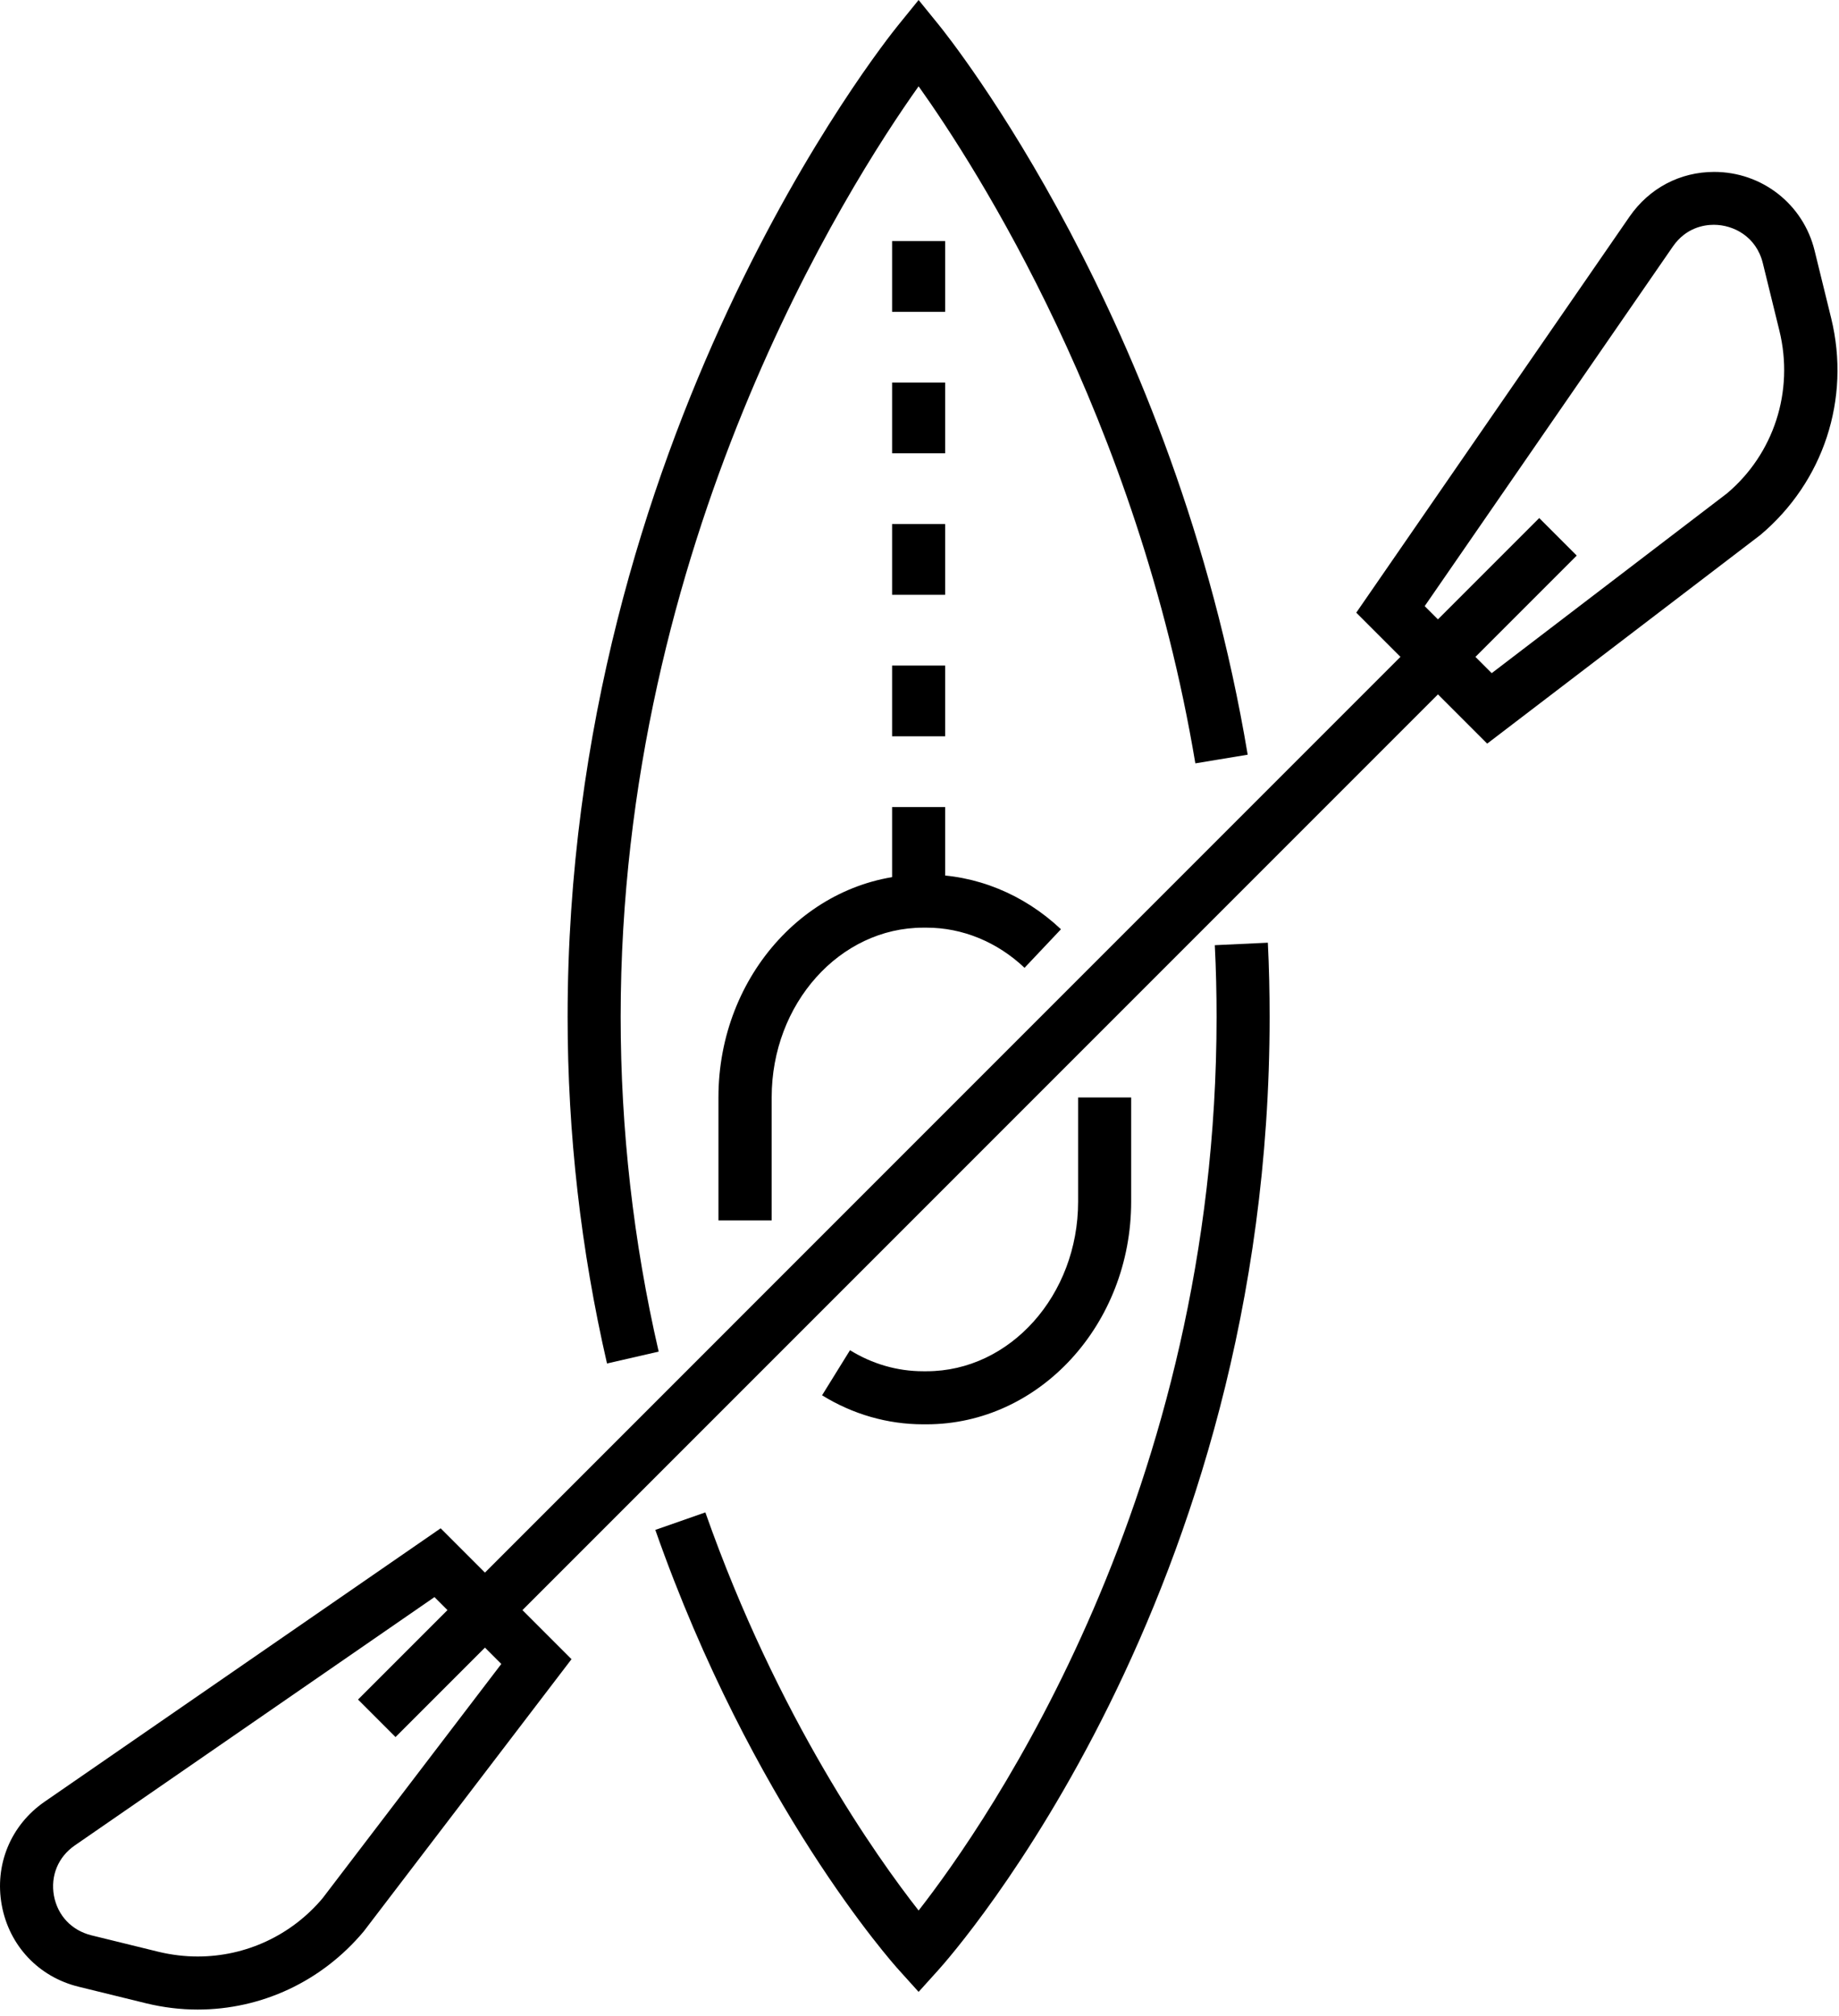<svg width="104" height="114" viewBox="0 0 104 114" fill="none" xmlns="http://www.w3.org/2000/svg">
<g clip-path="url(#clip0_5323_29871)">
<path d="M34.33 77.1C32.85 70.68 32.1 64.09 32.1 57.49C32.1 24.79 50.03 2.37 50.79 1.43L51.95 0L53.11 1.43C53.65 2.1 66.44 18.05 70.56 42.67L67.6 43.16C64.33 23.63 55.2 9.44 51.95 4.88C47.96 10.49 35.1 30.65 35.1 57.49C35.1 63.86 35.82 70.23 37.25 76.42L34.33 77.09V77.1Z" fill="black"/>
<path d="M51.95 112.62L50.84 111.39C50.5 111.02 42.53 102.08 37.06 86.5L39.89 85.51C43.97 97.11 49.59 105.01 51.95 108.02C55.87 103 68.8 84.4 68.8 57.5C68.8 56.16 68.77 54.8 68.7 53.44L71.7 53.3C71.77 54.7 71.8 56.11 71.8 57.5C71.8 90.25 53.83 110.54 53.06 111.39L51.95 112.62Z" fill="black"/>
<path d="M43.63 69H40.63V62.04C40.63 55.1 45.82 49.45 52.2 49.45H52.4C55.19 49.45 57.89 50.55 60 52.54L57.94 54.72C56.4 53.26 54.43 52.45 52.41 52.45H52.21C47.49 52.45 43.64 56.75 43.64 62.04V69H43.63Z" fill="black"/>
<path d="M52.4 80.53H52.2C50.19 80.53 48.22 79.96 46.49 78.89L48.07 76.34C49.33 77.12 50.75 77.53 52.2 77.53H52.4C57.12 77.53 60.97 73.23 60.97 67.94V62.05H63.97V67.94C63.97 74.88 58.78 80.53 52.4 80.53Z" fill="black"/>
<path d="M53.45 49.63H50.45V45.63H53.45V49.63ZM53.45 41.63H50.45V37.63H53.45V41.63ZM53.45 33.63H50.45V29.63H53.45V33.63ZM53.45 25.63H50.45V21.63H53.45V25.63ZM53.45 17.63H50.45V13.63H53.45V17.63Z" fill="black"/>
<path d="M87.047 29.291L20.247 96.092L22.368 98.213L89.168 31.413L87.047 29.291Z" fill="black"/>
<path d="M84.1 42.04L76.7 34.64L92.16 12.24C93.27 10.64 95.01 9.72 96.94 9.72C99.65 9.72 101.98 11.55 102.62 14.17L103.56 18C104.67 22.55 103.13 27.24 99.55 30.25L84.11 42.04H84.1ZM80.58 34.28L84.36 38.06L97.66 27.9C100.31 25.67 101.47 22.13 100.63 18.7L99.69 14.87C99.32 13.38 98.04 12.71 96.92 12.71C96.37 12.71 95.35 12.87 94.61 13.93L80.57 34.27L80.58 34.28Z" fill="black"/>
<path d="M11.18 113.62C10.21 113.62 9.23 113.5 8.28 113.27L4.45 112.33C2.19 111.78 0.52 110.01 0.1 107.72C-0.32 105.43 0.61 103.19 2.52 101.87L24.92 86.41L32.32 93.81L20.57 109.2C18.2 112.03 14.79 113.62 11.17 113.62H11.18ZM24.57 90.3L4.23 104.34C3.29 104.99 2.85 106.05 3.05 107.18C3.26 108.31 4.05 109.14 5.16 109.42L8.99 110.36C9.71 110.53 10.44 110.62 11.18 110.62C13.91 110.62 16.48 109.42 18.24 107.33L28.35 94.08L24.57 90.3Z" fill="black"/>
</g>
<defs>
<clipPath id="clip0_5323_29871">
<rect width="103.91" height="113.62" fill="white"/>
</clipPath>
</defs>
</svg>
